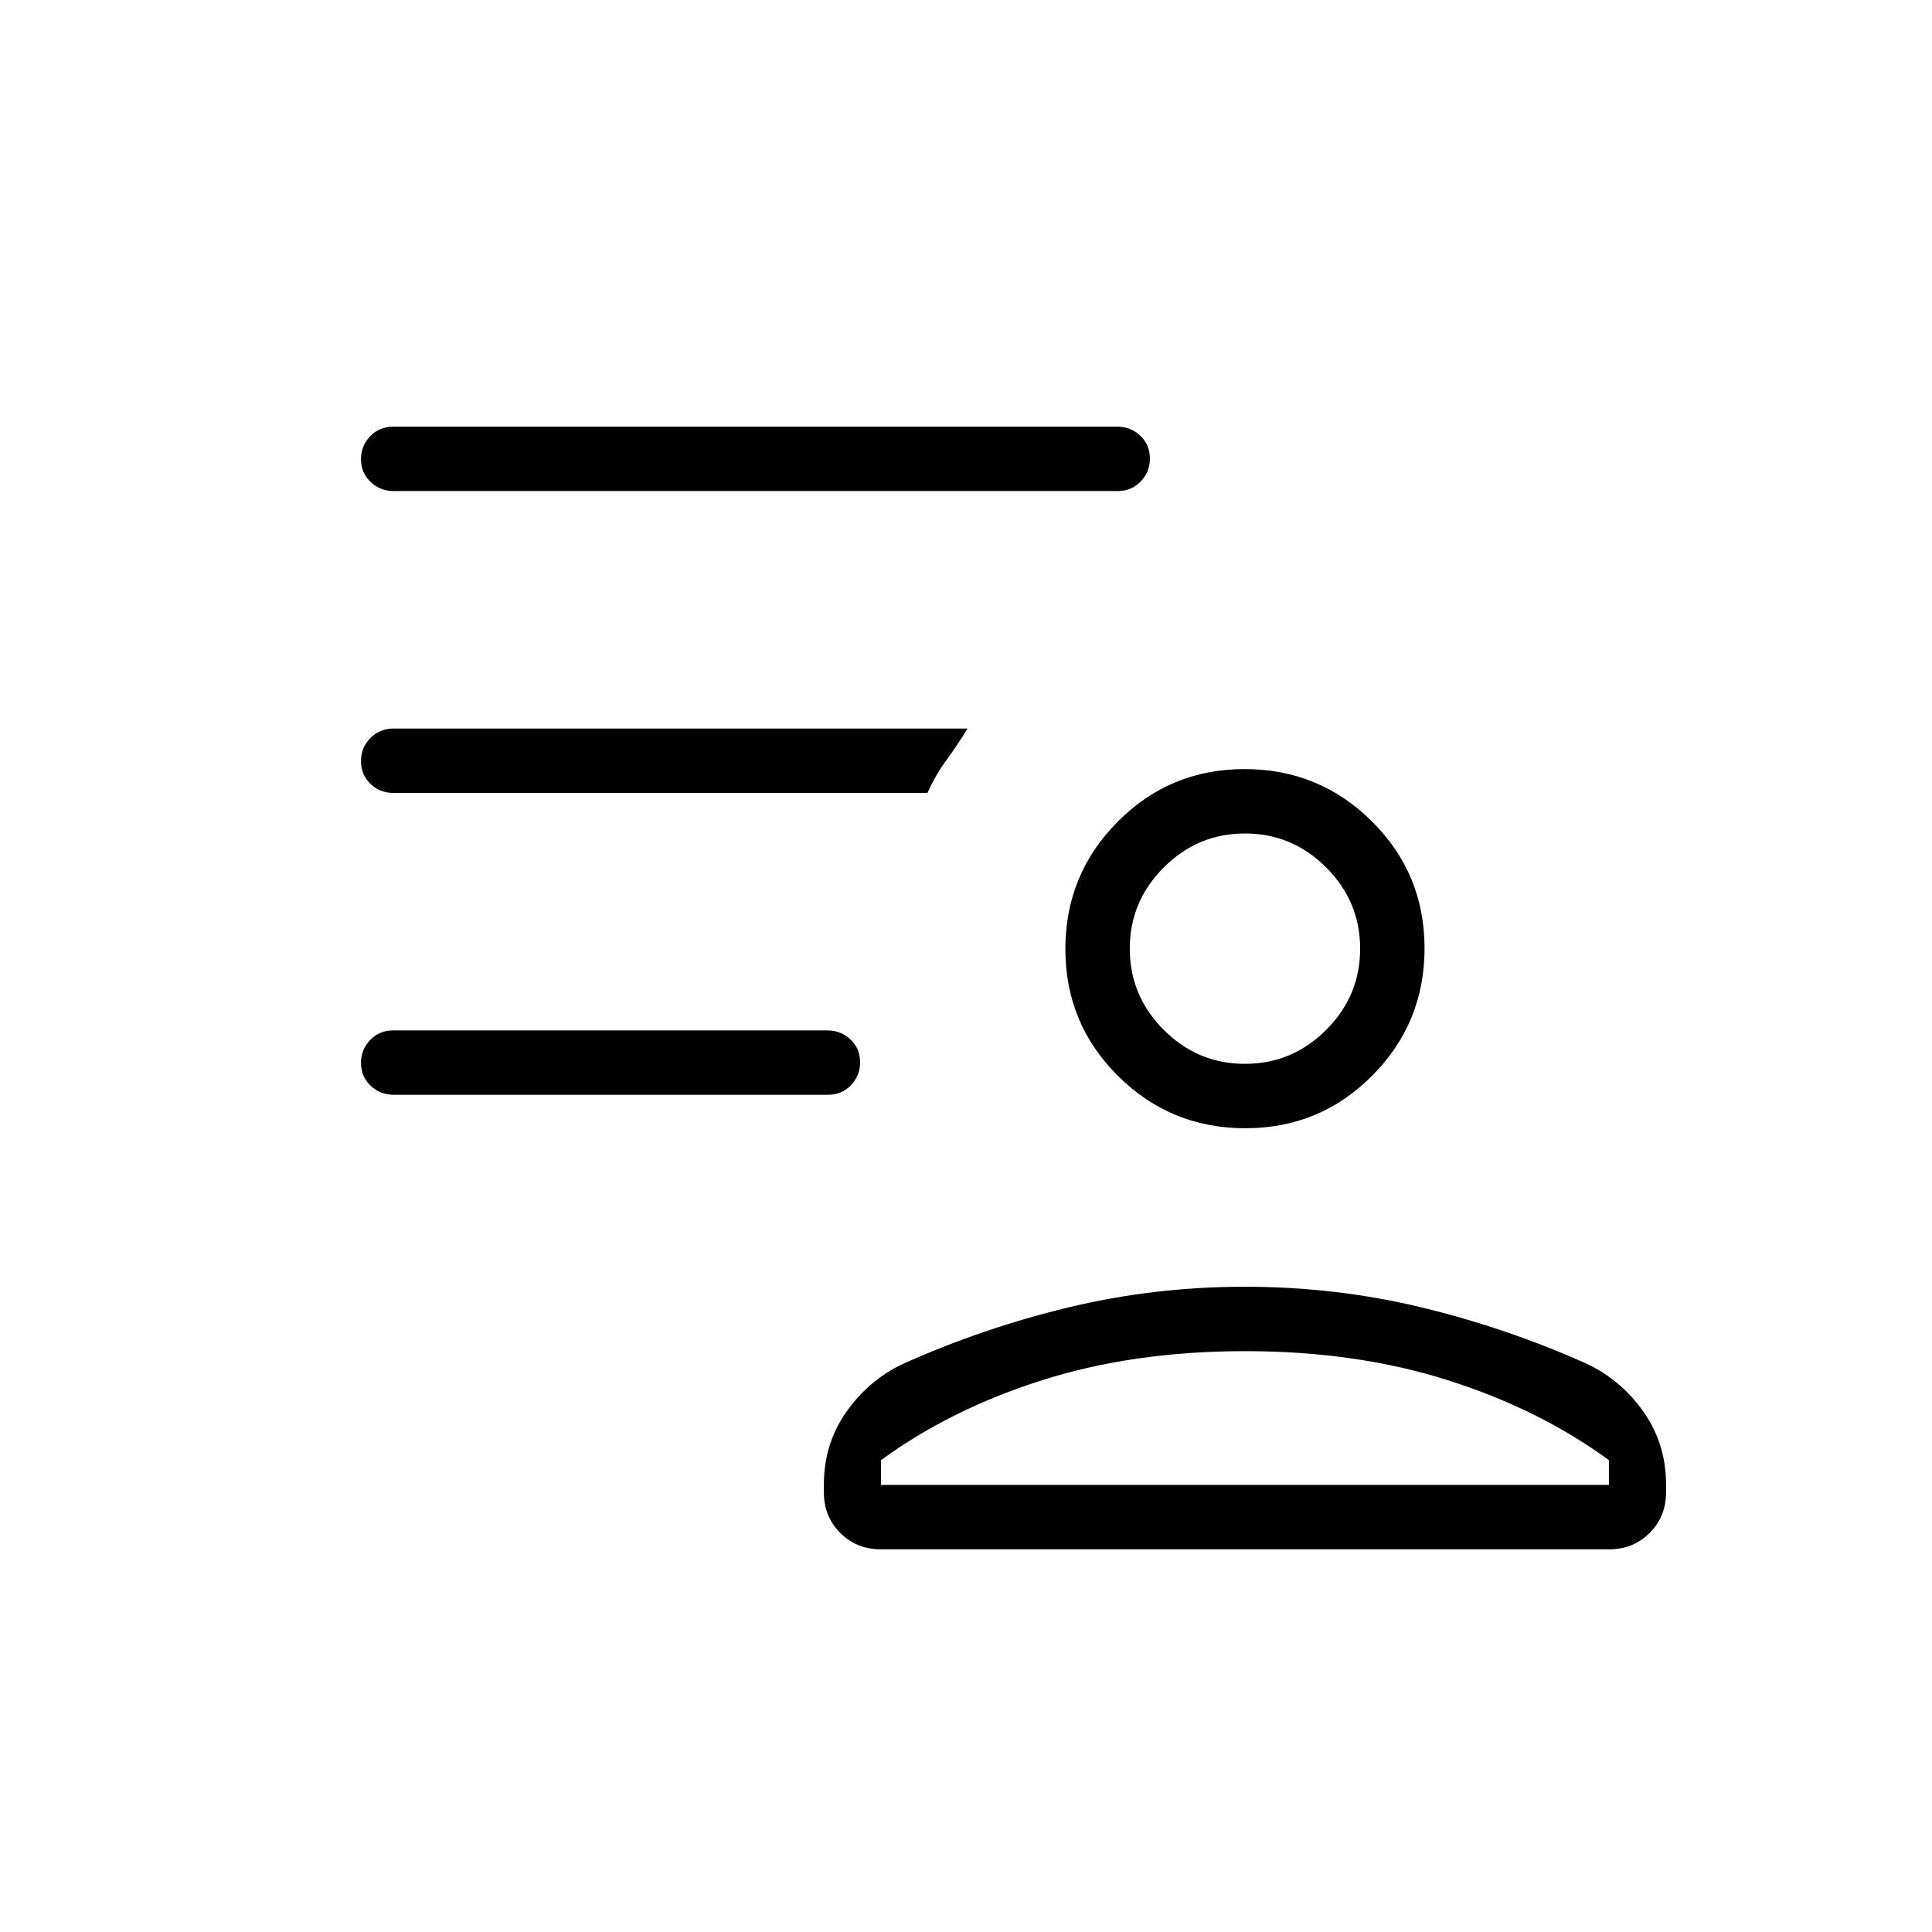 <svg xmlns="http://www.w3.org/2000/svg" height="20" viewBox="0 -960 960 960" width="20"><path d="M618.8-399.38q-37.11 0-63.26-25.98-26.16-25.97-26.16-63.07 0-37.11 25.98-63.26 25.97-26.16 63.07-26.16 37.11 0 63.26 25.98 26.16 25.97 26.16 63.07 0 37.11-25.98 63.26-25.97 26.16-63.07 26.16ZM437.69-190.15q-12.03 0-20.17-8.14-8.14-8.14-8.14-20.17v-3.92q0-20.06 11.04-35.88 11.04-15.82 28.12-23.97 39.92-17.92 82.47-28.15 42.54-10.24 87.61-10.24 45.06 0 87.6 10.24 42.55 10.23 82.47 28.15 17.08 8.15 28.12 23.97 11.04 15.82 11.04 35.88v3.92q0 12.03-8.14 20.17-8.14 8.14-20.17 8.14H437.69Zm.08-44.31v12.31h361.69v-12.31q-34.61-25.31-80.08-39.73-45.46-14.43-100.76-14.43-55.31 0-100.77 14.43-45.47 14.42-80.08 39.73Zm180.85-196.92q23.47 0 40.35-16.88 16.88-16.88 16.88-40.36 0-23.47-16.88-40.35-16.88-16.88-40.35-16.88-23.48 0-40.36 16.88t-16.88 40.35q0 23.48 16.88 40.36t40.36 16.88Zm0-57.24Zm0 266.47ZM411.42-416H195.67q-6.79 0-11.54-4.55-4.75-4.54-4.75-11.27 0-6.72 4.59-11.45 4.59-4.73 11.37-4.73H411.1q6.78 0 11.53 4.55 4.75 4.54 4.75 11.27 0 6.72-4.58 11.45-4.59 4.73-11.38 4.73Zm143.99-300H195.67q-6.79 0-11.54-4.55-4.75-4.54-4.75-11.27 0-6.72 4.6-11.45 4.59-4.73 11.38-4.73H555.1q6.78 0 11.53 4.55 4.75 4.54 4.75 11.27 0 6.72-4.59 11.45-4.59 4.73-11.38 4.73Zm-94.56 150H195.56q-6.88 0-11.53-4.55-4.65-4.54-4.65-11.27 0-6.72 4.67-11.45 4.66-4.73 11.56-4.73h285.16q-5.08 8.31-10.5 15.7-5.42 7.39-9.42 16.3Z"/></svg>
